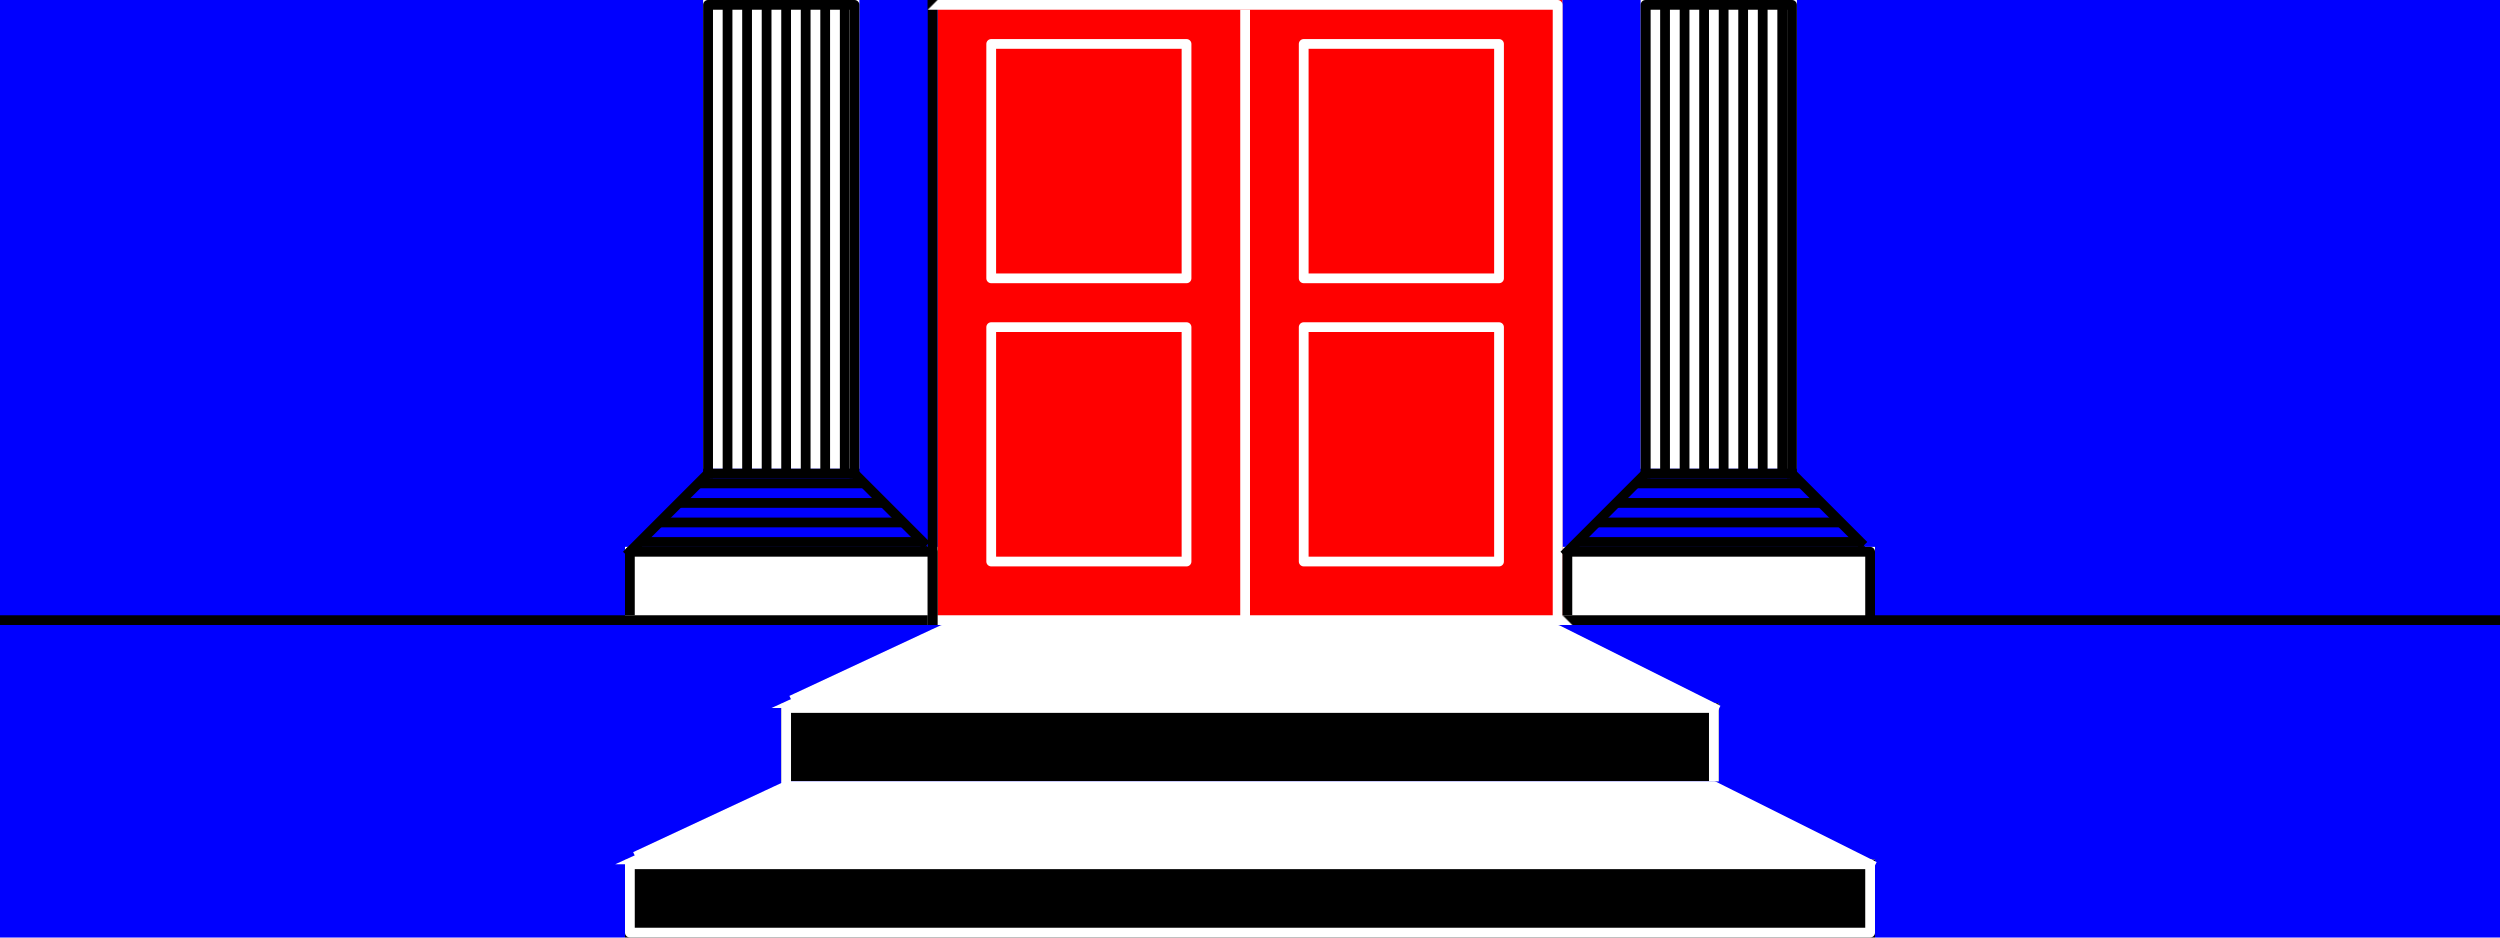 <?xml version="1.0" encoding="UTF-8" standalone="yes"?>
<!DOCTYPE svg PUBLIC "-//W3C//DTD SVG 1.0//EN" "http://www.w3.org/TR/2001/REC-SVG-20010904/DTD/svg10.dtd">
<svg viewBox="0 0 2560 960" style="fill-rule:evenodd;stroke-linecap:square;stroke-linejoin:round;stroke-width:10" height="100%" width="100%" xmlns="http://www.w3.org/2000/svg">
  <defs>
    <pattern id="fill-area-3" x="0" y="0" width="40" height="20" patternUnits="userSpaceOnUse">
      <rect fill="#000000" x="0" y="0" width="10" height="20" />
      <rect fill="#000000" x="20" y="0" width="10" height="20" />
    </pattern>
    <pattern id="fill-area-4" x="0" y="0" width="40" height="20" patternUnits="userSpaceOnUse">
      <rect fill="#000000" x="0" y="10" width="40" height="10" />
    </pattern>
    <pattern id="fill-area-5" x="0" y="0" width="40" height="20" patternUnits="userSpaceOnUse">
      <rect fill="#000000" x="0" y="0" width="10" height="20" />
      <rect fill="#000000" x="20" y="0" width="10" height="20" />
    </pattern>
    <pattern id="fill-area-6" x="0" y="0" width="40" height="20" patternUnits="userSpaceOnUse">
      <rect fill="#000000" x="0" y="10" width="40" height="10" />
    </pattern>
    <pattern id="pattern-line-13" width="2560" height="960" patternUnits="userSpaceOnUse">
      <rect id="pattern-line-13-1" class="pattern-line-13" fill="#ffffff" x="0" y="0" width="2560" height="960" />
      <path id="pattern-line-13-2" class="pattern-line-13" fill="#000000" d="M 0,960 l 960,-960 l -10,-10 h -950 v 970" />
    </pattern>
    <pattern id="pattern-line-15" width="2560" height="960" patternUnits="userSpaceOnUse">
      <rect id="pattern-line-15-1" class="pattern-line-15" fill="#ffffff" x="0" y="0" width="2560" height="960" />
      <path id="pattern-line-15-2" class="pattern-line-15" fill="#000000" d="M 1920,960 h 640 v -970 h -320 l -640,640 l 320,320 v 10" />
    </pattern>
  </defs>
  <rect id="block-1" class="block" fill="#ffffff" x="1680" y="0" width="160" height="480" />
  <rect id="block-2" class="block" fill="#ffffff" x="720" y="0" width="160" height="480" />
  <rect id="block-3" class="block" fill="#ffffff" x="1600" y="560" width="320" height="80" />
  <rect id="block-4" class="block" fill="#ff0000" x="960" y="0" width="640" height="640" />
  <rect id="block-5" class="block" fill="#ffffff" x="640" y="560" width="320" height="80" />
  <rect id="block-6" class="block" fill="#000000" x="800" y="720" width="960" height="80" />
  <rect id="block-7" class="block" fill="#000000" x="640" y="880" width="1280" height="80" />
  <path id="block-8" class="block" fill="#0000ff" d="M 0,960 h 640 v -80 h 1280 v 80 h 640 v -960 h -720 v 480 h -160 v -480 h -80 v 560 h 320 v 80 h -1280 v -80 h 320 v -560 h -80 v 480 h -160 v -480 h -720 v 960
M 800,720 h 960 v 80 h -960 v -80" />
  <path id="area-1" class="area closed" fill="#ffffff" stroke="none" d="M 965,645 h 630 l 160,80 h -965 Z" />
  <path id="area-2" class="area closed" fill="#ffffff" stroke="none" d="M 805,805 h 950 l 160,80 h -1285 Z" />
  <path id="area-3" class="area closed" fill="url(#fill-area-3)" stroke="none" d="M 1685,5 h 150 v 480 h -150 Z" />
  <path id="area-4" class="area closed" fill="url(#fill-area-4)" stroke="none" d="M 1915,565 l -80,-80 h -150 l -80,80 Z" />
  <path id="area-5" class="area closed" fill="url(#fill-area-5)" stroke="none" d="M 725,5 h 150 v 480 h -150 Z" />
  <path id="area-6" class="area closed" fill="url(#fill-area-6)" stroke="none" d="M 955,565 l -80,-80 h -150 l -80,80 Z" />
  <path id="line-7" class="line closed" fill="none" stroke="#ffffff" d="M 655,955 h 1260 v -70 h -1270 v 70 Z" />
  <path id="line-8" class="line" fill="none" stroke="#ffffff" d="M 655,875 l 150,-70 h 950 l 160,80" />
  <path id="line-9" class="line" fill="none" stroke="#ffffff" d="M 1755,795 v -70 h -950 v 80" />
  <path id="line-10" class="line" fill="none" stroke="#ffffff" d="M 815,715 l 150,-70 h 630 l 160,80" />
  <path id="line-11" class="line" fill="none" stroke="#000000" d="M 955,635 v -630" />
  <path id="line-12" class="line" fill="none" stroke="#ffffff" d="M 1275,15 v 620" />
  <path id="line-13" class="line" fill="none" stroke="url(#pattern-line-13)" d="M 1595,635 v -630 h -640" />
  <path id="line-14" class="line" fill="none" stroke="#000000" d="M 945,635 h -940" />
  <path id="line-15" class="line" fill="none" stroke="url(#pattern-line-15)" d="M 965,635 h 1590" />
  <path id="line-16" class="line closed" fill="none" stroke="#ffffff" d="M 1015,275 v -230 h 200 v 240 h -200 Z" />
  <path id="line-17" class="line closed" fill="none" stroke="#ffffff" d="M 1015,565 v -230 h 200 v 240 h -200 Z" />
  <path id="line-18" class="line closed" fill="none" stroke="#ffffff" d="M 1335,565 v -230 h 200 v 240 h -200 Z" />
  <path id="line-19" class="line closed" fill="none" stroke="#ffffff" d="M 1335,275 v -230 h 200 v 240 h -200 Z" />
  <path id="line-20" class="line" fill="none" stroke="#000000" d="M 1605,625 v -60 h 310 v 70" />
  <path id="line-21" class="line" fill="none" stroke="#000000" d="M 1905,555 l -70,-70 h -150 l -80,80" />
  <path id="line-22" class="line" fill="none" stroke="#000000" d="M 1685,485 v -480 h 150 v 480" />
  <path id="line-23" class="line" fill="none" stroke="#000000" d="M 645,625 v -60 h 310 v 70" />
  <path id="line-24" class="line" fill="none" stroke="#000000" d="M 945,555 l -70,-70 h -150 l -80,80" />
  <path id="line-25" class="line" fill="none" stroke="#000000" d="M 725,485 v -480 h 150 v 480" />
</svg>

